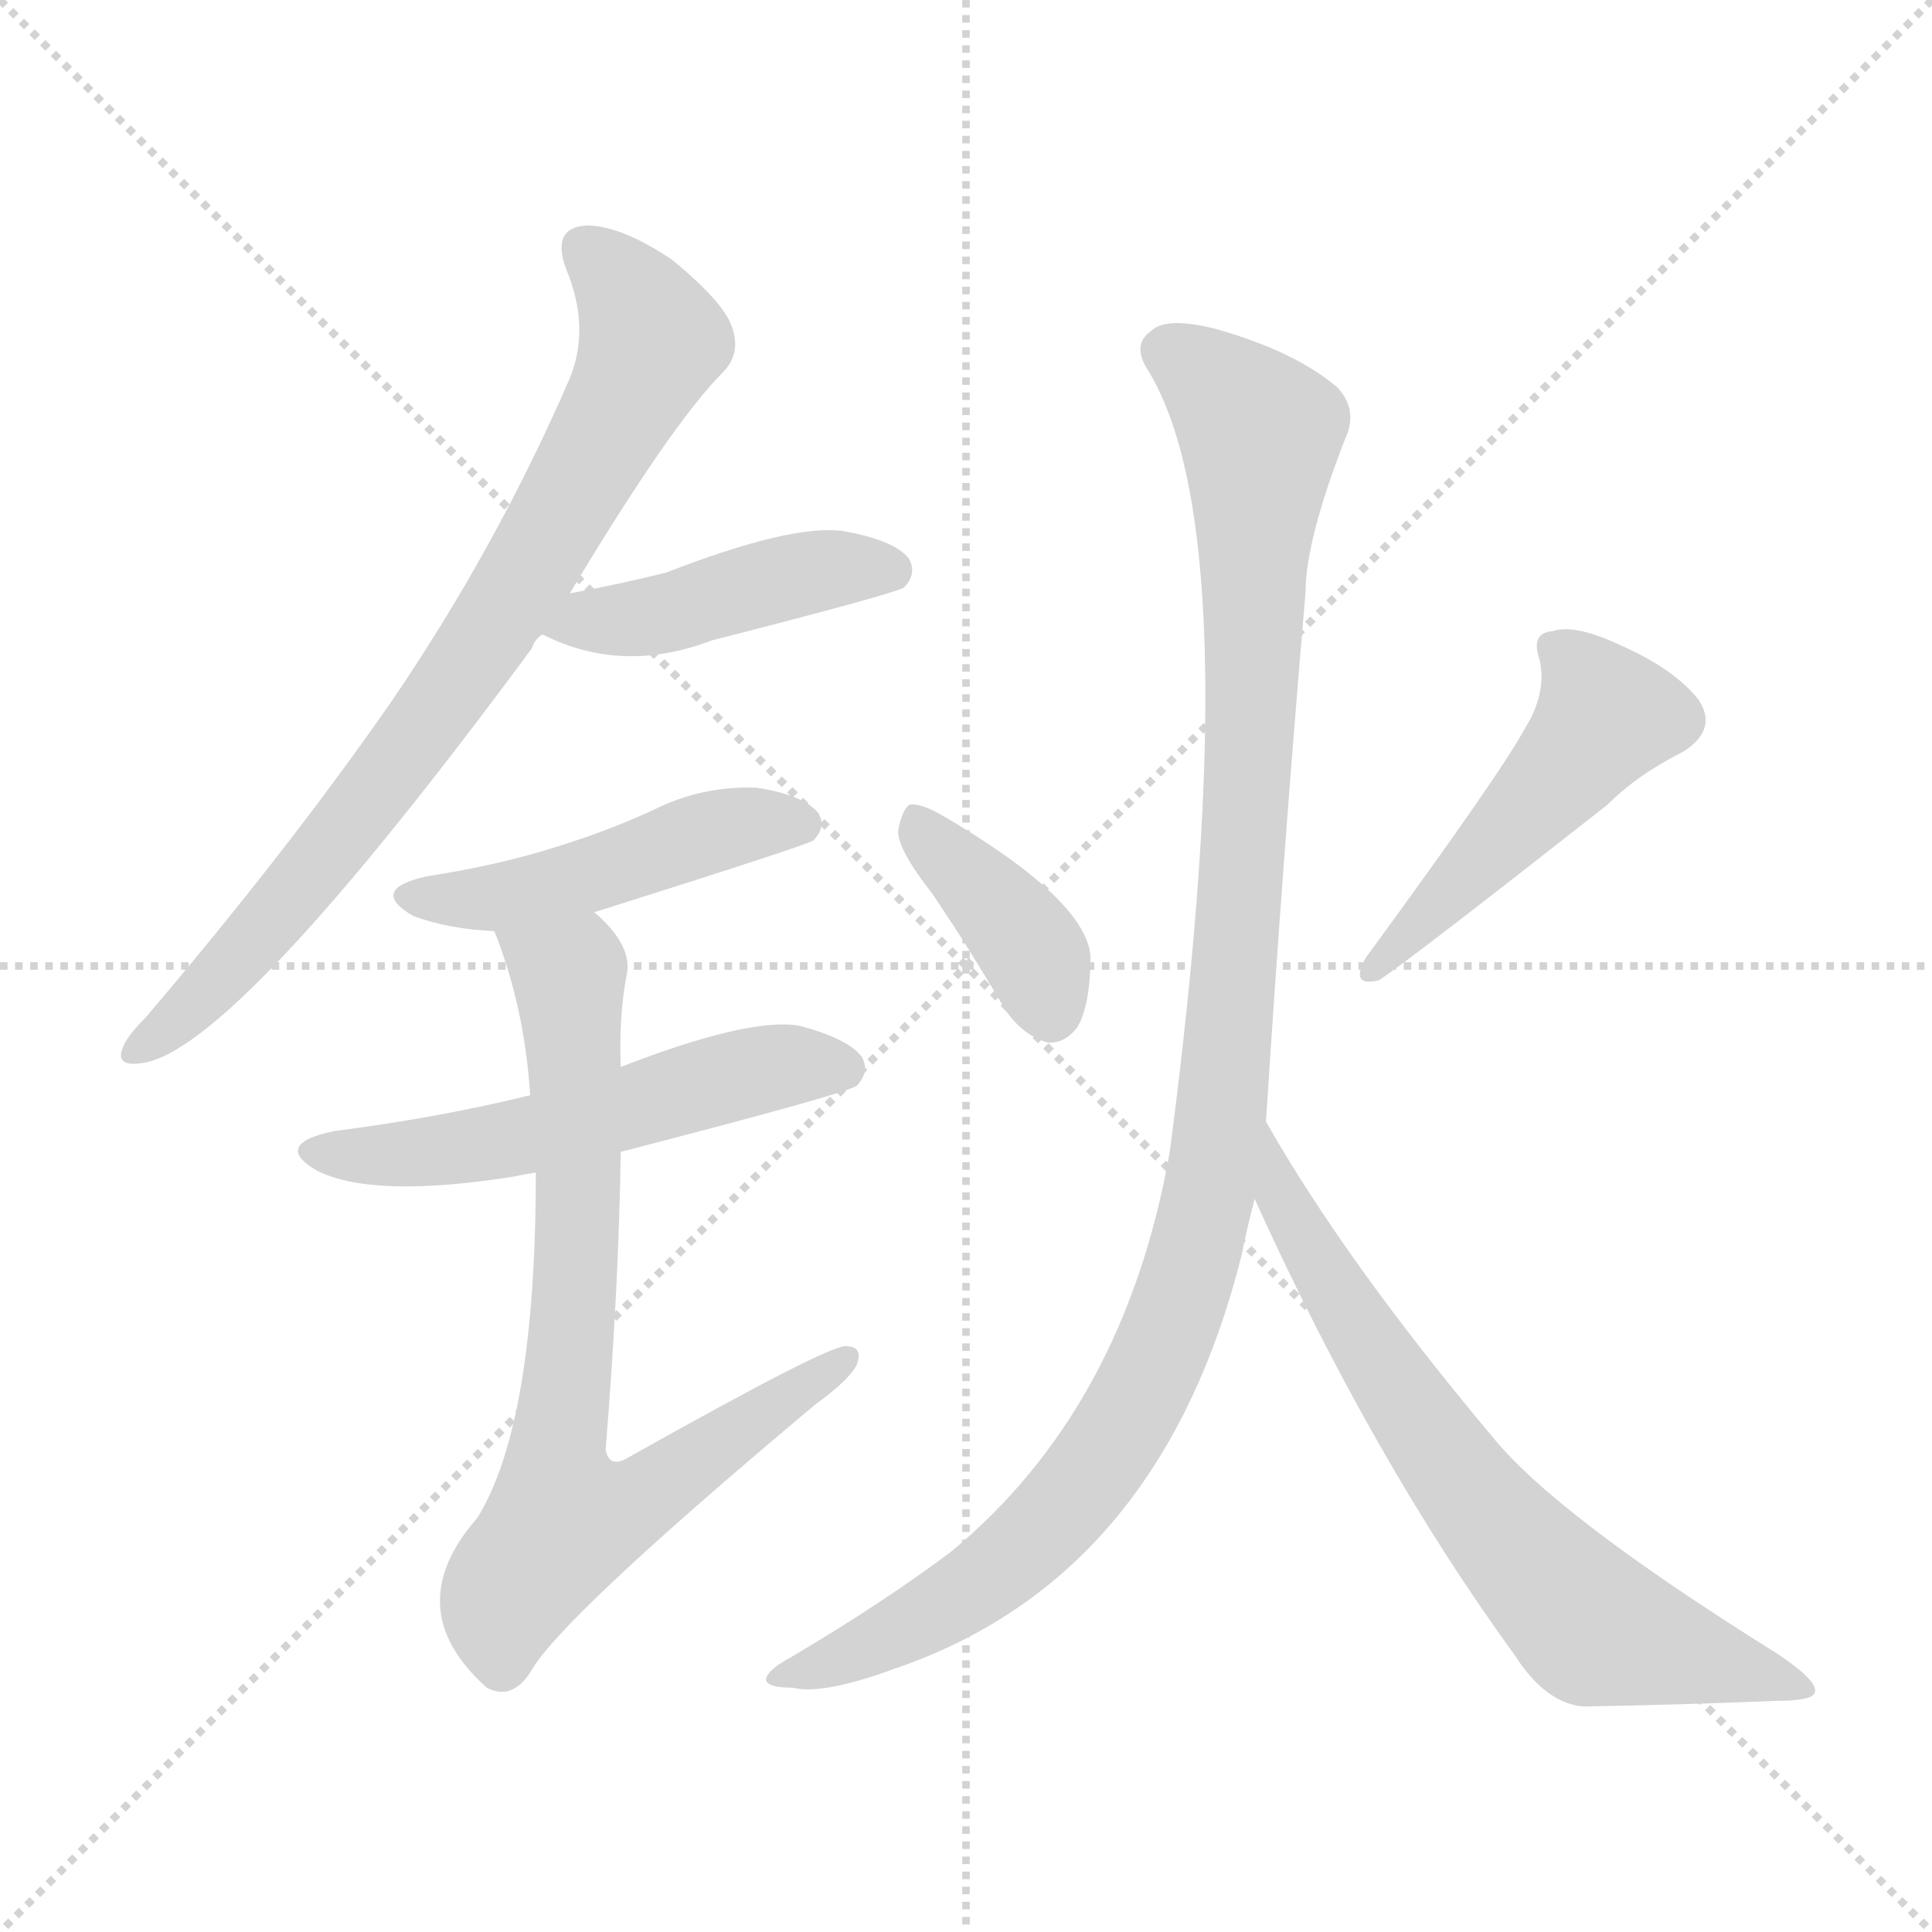<svg version="1.1" viewBox="0 0 1024 1024" xmlns="http://www.w3.org/2000/svg">
  <g stroke="lightgray" stroke-dasharray="1,1" stroke-width="1" transform="scale(4, 4)">
    <line x1="0" y1="0" x2="256" y2="256"></line>
    <line x1="256" y1="0" x2="0" y2="256"></line>
    <line x1="128" y1="0" x2="128" y2="256"></line>
    <line x1="0" y1="128" x2="256" y2="128"></line>
  </g>
<g transform="scale(1, -1) translate(0, -900)">
   <style type="text/css">
    @keyframes keyframes0 {
      from {
       stroke: blue;
       stroke-dashoffset: 783;
       stroke-width: 128;
       }
       72% {
       animation-timing-function: step-end;
       stroke: blue;
       stroke-dashoffset: 0;
       stroke-width: 128;
       }
       to {
       stroke: black;
       stroke-width: 1024;
       }
       }
       #make-me-a-hanzi-animation-0 {
         animation: keyframes0 0.887s both;
         animation-delay: 0s;
         animation-timing-function: linear;
       }
    @keyframes keyframes1 {
      from {
       stroke: blue;
       stroke-dashoffset: 436;
       stroke-width: 128;
       }
       59% {
       animation-timing-function: step-end;
       stroke: blue;
       stroke-dashoffset: 0;
       stroke-width: 128;
       }
       to {
       stroke: black;
       stroke-width: 1024;
       }
       }
       #make-me-a-hanzi-animation-1 {
         animation: keyframes1 0.605s both;
         animation-delay: 0.887s;
         animation-timing-function: linear;
       }
    @keyframes keyframes2 {
      from {
       stroke: blue;
       stroke-dashoffset: 468;
       stroke-width: 128;
       }
       60% {
       animation-timing-function: step-end;
       stroke: blue;
       stroke-dashoffset: 0;
       stroke-width: 128;
       }
       to {
       stroke: black;
       stroke-width: 1024;
       }
       }
       #make-me-a-hanzi-animation-2 {
         animation: keyframes2 0.631s both;
         animation-delay: 1.492s;
         animation-timing-function: linear;
       }
    @keyframes keyframes3 {
      from {
       stroke: blue;
       stroke-dashoffset: 540;
       stroke-width: 128;
       }
       64% {
       animation-timing-function: step-end;
       stroke: blue;
       stroke-dashoffset: 0;
       stroke-width: 128;
       }
       to {
       stroke: black;
       stroke-width: 1024;
       }
       }
       #make-me-a-hanzi-animation-3 {
         animation: keyframes3 0.689s both;
         animation-delay: 2.123s;
         animation-timing-function: linear;
       }
    @keyframes keyframes4 {
      from {
       stroke: blue;
       stroke-dashoffset: 754;
       stroke-width: 128;
       }
       71% {
       animation-timing-function: step-end;
       stroke: blue;
       stroke-dashoffset: 0;
       stroke-width: 128;
       }
       to {
       stroke: black;
       stroke-width: 1024;
       }
       }
       #make-me-a-hanzi-animation-4 {
         animation: keyframes4 0.864s both;
         animation-delay: 2.812s;
         animation-timing-function: linear;
       }
    @keyframes keyframes5 {
      from {
       stroke: blue;
       stroke-dashoffset: 381;
       stroke-width: 128;
       }
       55% {
       animation-timing-function: step-end;
       stroke: blue;
       stroke-dashoffset: 0;
       stroke-width: 128;
       }
       to {
       stroke: black;
       stroke-width: 1024;
       }
       }
       #make-me-a-hanzi-animation-5 {
         animation: keyframes5 0.56s both;
         animation-delay: 3.676s;
         animation-timing-function: linear;
       }
    @keyframes keyframes6 {
      from {
       stroke: blue;
       stroke-dashoffset: 483;
       stroke-width: 128;
       }
       61% {
       animation-timing-function: step-end;
       stroke: blue;
       stroke-dashoffset: 0;
       stroke-width: 128;
       }
       to {
       stroke: black;
       stroke-width: 1024;
       }
       }
       #make-me-a-hanzi-animation-6 {
         animation: keyframes6 0.643s both;
         animation-delay: 4.236s;
         animation-timing-function: linear;
       }
    @keyframes keyframes7 {
      from {
       stroke: blue;
       stroke-dashoffset: 1091;
       stroke-width: 128;
       }
       78% {
       animation-timing-function: step-end;
       stroke: blue;
       stroke-dashoffset: 0;
       stroke-width: 128;
       }
       to {
       stroke: black;
       stroke-width: 1024;
       }
       }
       #make-me-a-hanzi-animation-7 {
         animation: keyframes7 1.138s both;
         animation-delay: 4.879s;
         animation-timing-function: linear;
       }
    @keyframes keyframes8 {
      from {
       stroke: blue;
       stroke-dashoffset: 689;
       stroke-width: 128;
       }
       69% {
       animation-timing-function: step-end;
       stroke: blue;
       stroke-dashoffset: 0;
       stroke-width: 128;
       }
       to {
       stroke: black;
       stroke-width: 1024;
       }
       }
       #make-me-a-hanzi-animation-8 {
         animation: keyframes8 0.811s both;
         animation-delay: 6.017s;
         animation-timing-function: linear;
       }
</style>
<path d="M 302.0 585.5 Q 356.0 675.5 383.0 702.5 Q 393.0 712.5 388.0 726.5 Q 384.0 739.5 356.0 762.5 Q 329.0 780.5 311.0 780.5 Q 292.0 779.5 300.0 757.5 Q 313.0 726.5 302.0 699.5 Q 263.0 609.5 207.0 527.5 Q 152.0 448.5 77.0 360.5 Q 67.0 350.5 65.0 344.5 Q 61.0 334.5 75.0 336.5 Q 124.0 342.5 282.0 556.5 Q 283.0 560.5 287.0 563.5 L 302.0 585.5 Z" fill="lightgray"></path> 
<path d="M 287.0 563.5 L 288.0 563.5 Q 330.0 542.5 377.0 560.5 Q 471.0 584.5 479.0 588.5 Q 486.0 595.5 482.0 603.5 Q 475.0 613.5 447.0 618.5 Q 420.0 622.5 353.0 596.5 Q 329.0 590.5 302.0 585.5 C 273.0 579.5 259.0 574.5 287.0 563.5 Z" fill="lightgray"></path> 
<path d="M 315.0 416.5 Q 429.0 452.5 431.0 454.5 Q 438.0 461.5 434.0 468.5 Q 427.0 478.5 401.0 482.5 Q 374.0 483.5 350.0 472.5 Q 325.0 460.5 296.0 451.5 Q 265.0 441.5 226.0 435.5 Q 195.0 428.5 219.0 414.5 Q 238.0 407.5 262.0 406.5 L 315.0 416.5 Z" fill="lightgray"></path> 
<path d="M 329.0 289.5 Q 449.0 320.5 454.0 324.5 Q 461.0 331.5 457.0 339.5 Q 450.0 349.5 423.0 356.5 Q 396.0 360.5 329.0 334.5 L 281.0 319.5 Q 232.0 307.5 177.0 300.5 Q 144.0 293.5 168.0 279.5 Q 198.0 264.5 273.0 276.5 Q 277.0 277.5 284.0 278.5 L 329.0 289.5 Z" fill="lightgray"></path> 
<path d="M 284.0 278.5 Q 284.0 145.5 253.0 95.5 Q 211.0 47.5 258.0 5.5 Q 271.0 -1.5 281.0 13.5 Q 296.0 41.5 432.0 155.5 Q 450.0 168.5 454.0 176.5 Q 458.0 186.5 448.0 186.5 Q 438.0 186.5 333.0 127.5 Q 323.0 121.5 321.0 131.5 Q 328.0 218.5 329.0 289.5 L 329.0 334.5 Q 328.0 361.5 332.0 382.5 Q 336.0 398.5 315.0 416.5 C 295.0 438.5 252.0 434.5 262.0 406.5 Q 278.0 366.5 281.0 319.5 L 284.0 278.5 Z" fill="lightgray"></path> 
<path d="M 494.0 426.5 Q 513.0 398.5 533.0 364.5 Q 542.0 351.5 555.0 347.5 Q 564.0 346.5 571.0 355.5 Q 578.0 367.5 578.0 393.5 Q 575.0 423.5 500.0 467.5 Q 488.0 474.5 482.0 473.5 Q 478.0 470.5 476.0 459.5 Q 476.0 449.5 494.0 426.5 Z" fill="lightgray"></path> 
<path d="M 808.0 513.5 Q 795.0 489.5 724.0 392.5 Q 715.0 376.5 731.0 380.5 Q 749.0 392.5 852.0 473.5 Q 868.0 489.5 892.0 501.5 Q 911.0 513.5 900.0 529.5 Q 887.0 545.5 860.0 557.5 Q 835.0 569.5 823.0 565.5 Q 811.0 564.5 816.0 550.5 Q 820.0 532.5 808.0 513.5 Z" fill="lightgray"></path> 
<path d="M 671.0 305.5 Q 680.0 446.5 692.0 586.5 Q 692.0 613.5 713.0 667.5 Q 720.0 682.5 709.0 694.5 Q 687.0 713.5 645.0 725.5 Q 618.0 732.5 610.0 724.5 Q 600.0 717.5 608.0 704.5 Q 663.0 616.5 620.0 289.5 Q 596.0 153.5 504.0 77.5 Q 468.0 50.5 419.0 21.5 Q 406.0 14.5 406.0 9.5 Q 407.0 5.5 420.0 5.5 Q 436.0 1.5 474.0 15.5 Q 615.0 63.5 658.0 234.5 Q 661.0 249.5 665.0 264.5 L 671.0 305.5 Z" fill="lightgray"></path> 
<path d="M 665.0 264.5 Q 728.0 125.5 803.0 22.5 Q 819.0 -2.5 839.0 -4.5 Q 894.0 -3.5 941.0 -1.5 Q 962.0 -1.5 962.0 3.5 Q 963.0 9.5 942.0 23.5 Q 825.0 96.5 791.0 138.5 Q 713.0 231.5 671.0 305.5 C 656.0 331.5 653.0 291.5 665.0 264.5 Z" fill="lightgray"></path> 
      <clipPath id="make-me-a-hanzi-clip-0">
      <path d="M 302.0 585.5 Q 356.0 675.5 383.0 702.5 Q 393.0 712.5 388.0 726.5 Q 384.0 739.5 356.0 762.5 Q 329.0 780.5 311.0 780.5 Q 292.0 779.5 300.0 757.5 Q 313.0 726.5 302.0 699.5 Q 263.0 609.5 207.0 527.5 Q 152.0 448.5 77.0 360.5 Q 67.0 350.5 65.0 344.5 Q 61.0 334.5 75.0 336.5 Q 124.0 342.5 282.0 556.5 Q 283.0 560.5 287.0 563.5 L 302.0 585.5 Z" fill="lightgray"></path>
      </clipPath>
      <path clip-path="url(#make-me-a-hanzi-clip-0)" d="M 310.0 766.5 L 327.0 752.5 L 346.0 719.5 L 308.0 644.5 L 242.0 536.5 L 199.0 478.5 L 120.0 385.5 L 73.0 344.5 " fill="none" id="make-me-a-hanzi-animation-0" stroke-dasharray="655 1310" stroke-linecap="round"></path>

      <clipPath id="make-me-a-hanzi-clip-1">
      <path d="M 287.0 563.5 L 288.0 563.5 Q 330.0 542.5 377.0 560.5 Q 471.0 584.5 479.0 588.5 Q 486.0 595.5 482.0 603.5 Q 475.0 613.5 447.0 618.5 Q 420.0 622.5 353.0 596.5 Q 329.0 590.5 302.0 585.5 C 273.0 579.5 259.0 574.5 287.0 563.5 Z" fill="lightgray"></path>
      </clipPath>
      <path clip-path="url(#make-me-a-hanzi-clip-1)" d="M 297.0 565.5 L 435.0 597.5 L 473.0 597.5 " fill="none" id="make-me-a-hanzi-animation-1" stroke-dasharray="308 616" stroke-linecap="round"></path>

      <clipPath id="make-me-a-hanzi-clip-2">
      <path d="M 315.0 416.5 Q 429.0 452.5 431.0 454.5 Q 438.0 461.5 434.0 468.5 Q 427.0 478.5 401.0 482.5 Q 374.0 483.5 350.0 472.5 Q 325.0 460.5 296.0 451.5 Q 265.0 441.5 226.0 435.5 Q 195.0 428.5 219.0 414.5 Q 238.0 407.5 262.0 406.5 L 315.0 416.5 Z" fill="lightgray"></path>
      </clipPath>
      <path clip-path="url(#make-me-a-hanzi-clip-2)" d="M 220.0 425.5 L 265.0 424.5 L 323.0 437.5 L 395.0 463.5 L 426.0 462.5 " fill="none" id="make-me-a-hanzi-animation-2" stroke-dasharray="340 680" stroke-linecap="round"></path>

      <clipPath id="make-me-a-hanzi-clip-3">
      <path d="M 329.0 289.5 Q 449.0 320.5 454.0 324.5 Q 461.0 331.5 457.0 339.5 Q 450.0 349.5 423.0 356.5 Q 396.0 360.5 329.0 334.5 L 281.0 319.5 Q 232.0 307.5 177.0 300.5 Q 144.0 293.5 168.0 279.5 Q 198.0 264.5 273.0 276.5 Q 277.0 277.5 284.0 278.5 L 329.0 289.5 Z" fill="lightgray"></path>
      </clipPath>
      <path clip-path="url(#make-me-a-hanzi-clip-3)" d="M 170.0 291.5 L 241.0 290.5 L 391.0 330.5 L 425.0 336.5 L 448.0 333.5 " fill="none" id="make-me-a-hanzi-animation-3" stroke-dasharray="412 824" stroke-linecap="round"></path>

      <clipPath id="make-me-a-hanzi-clip-4">
      <path d="M 284.0 278.5 Q 284.0 145.5 253.0 95.5 Q 211.0 47.5 258.0 5.5 Q 271.0 -1.5 281.0 13.5 Q 296.0 41.5 432.0 155.5 Q 450.0 168.5 454.0 176.5 Q 458.0 186.5 448.0 186.5 Q 438.0 186.5 333.0 127.5 Q 323.0 121.5 321.0 131.5 Q 328.0 218.5 329.0 289.5 L 329.0 334.5 Q 328.0 361.5 332.0 382.5 Q 336.0 398.5 315.0 416.5 C 295.0 438.5 252.0 434.5 262.0 406.5 Q 278.0 366.5 281.0 319.5 L 284.0 278.5 Z" fill="lightgray"></path>
      </clipPath>
      <path clip-path="url(#make-me-a-hanzi-clip-4)" d="M 270.0 401.5 L 301.0 383.5 L 303.0 368.5 L 306.0 238.5 L 294.0 124.5 L 300.0 95.5 L 338.0 103.5 L 448.0 179.5 " fill="none" id="make-me-a-hanzi-animation-4" stroke-dasharray="626 1252" stroke-linecap="round"></path>

      <clipPath id="make-me-a-hanzi-clip-5">
      <path d="M 494.0 426.5 Q 513.0 398.5 533.0 364.5 Q 542.0 351.5 555.0 347.5 Q 564.0 346.5 571.0 355.5 Q 578.0 367.5 578.0 393.5 Q 575.0 423.5 500.0 467.5 Q 488.0 474.5 482.0 473.5 Q 478.0 470.5 476.0 459.5 Q 476.0 449.5 494.0 426.5 Z" fill="lightgray"></path>
      </clipPath>
      <path clip-path="url(#make-me-a-hanzi-clip-5)" d="M 485.0 464.5 L 539.0 407.5 L 556.0 364.5 " fill="none" id="make-me-a-hanzi-animation-5" stroke-dasharray="253 506" stroke-linecap="round"></path>

      <clipPath id="make-me-a-hanzi-clip-6">
      <path d="M 808.0 513.5 Q 795.0 489.5 724.0 392.5 Q 715.0 376.5 731.0 380.5 Q 749.0 392.5 852.0 473.5 Q 868.0 489.5 892.0 501.5 Q 911.0 513.5 900.0 529.5 Q 887.0 545.5 860.0 557.5 Q 835.0 569.5 823.0 565.5 Q 811.0 564.5 816.0 550.5 Q 820.0 532.5 808.0 513.5 Z" fill="lightgray"></path>
      </clipPath>
      <path clip-path="url(#make-me-a-hanzi-clip-6)" d="M 823.0 556.5 L 843.0 537.5 L 851.0 520.5 L 826.0 486.5 L 729.0 387.5 " fill="none" id="make-me-a-hanzi-animation-6" stroke-dasharray="355 710" stroke-linecap="round"></path>

      <clipPath id="make-me-a-hanzi-clip-7">
      <path d="M 671.0 305.5 Q 680.0 446.5 692.0 586.5 Q 692.0 613.5 713.0 667.5 Q 720.0 682.5 709.0 694.5 Q 687.0 713.5 645.0 725.5 Q 618.0 732.5 610.0 724.5 Q 600.0 717.5 608.0 704.5 Q 663.0 616.5 620.0 289.5 Q 596.0 153.5 504.0 77.5 Q 468.0 50.5 419.0 21.5 Q 406.0 14.5 406.0 9.5 Q 407.0 5.5 420.0 5.5 Q 436.0 1.5 474.0 15.5 Q 615.0 63.5 658.0 234.5 Q 661.0 249.5 665.0 264.5 L 671.0 305.5 Z" fill="lightgray"></path>
      </clipPath>
      <path clip-path="url(#make-me-a-hanzi-clip-7)" d="M 617.0 713.5 L 656.0 685.5 L 668.0 666.5 L 656.0 408.5 L 645.0 288.5 L 633.0 231.5 L 601.0 153.5 L 567.0 104.5 L 500.0 48.5 L 413.0 8.5 " fill="none" id="make-me-a-hanzi-animation-7" stroke-dasharray="963 1926" stroke-linecap="round"></path>

      <clipPath id="make-me-a-hanzi-clip-8">
      <path d="M 665.0 264.5 Q 728.0 125.5 803.0 22.5 Q 819.0 -2.5 839.0 -4.5 Q 894.0 -3.5 941.0 -1.5 Q 962.0 -1.5 962.0 3.5 Q 963.0 9.5 942.0 23.5 Q 825.0 96.5 791.0 138.5 Q 713.0 231.5 671.0 305.5 C 656.0 331.5 653.0 291.5 665.0 264.5 Z" fill="lightgray"></path>
      </clipPath>
      <path clip-path="url(#make-me-a-hanzi-clip-8)" d="M 672.0 298.5 L 680.0 262.5 L 713.0 205.5 L 774.0 115.5 L 821.0 60.5 L 846.0 36.5 L 956.0 5.5 " fill="none" id="make-me-a-hanzi-animation-8" stroke-dasharray="561 1122" stroke-linecap="round"></path>

</g>
</svg>
